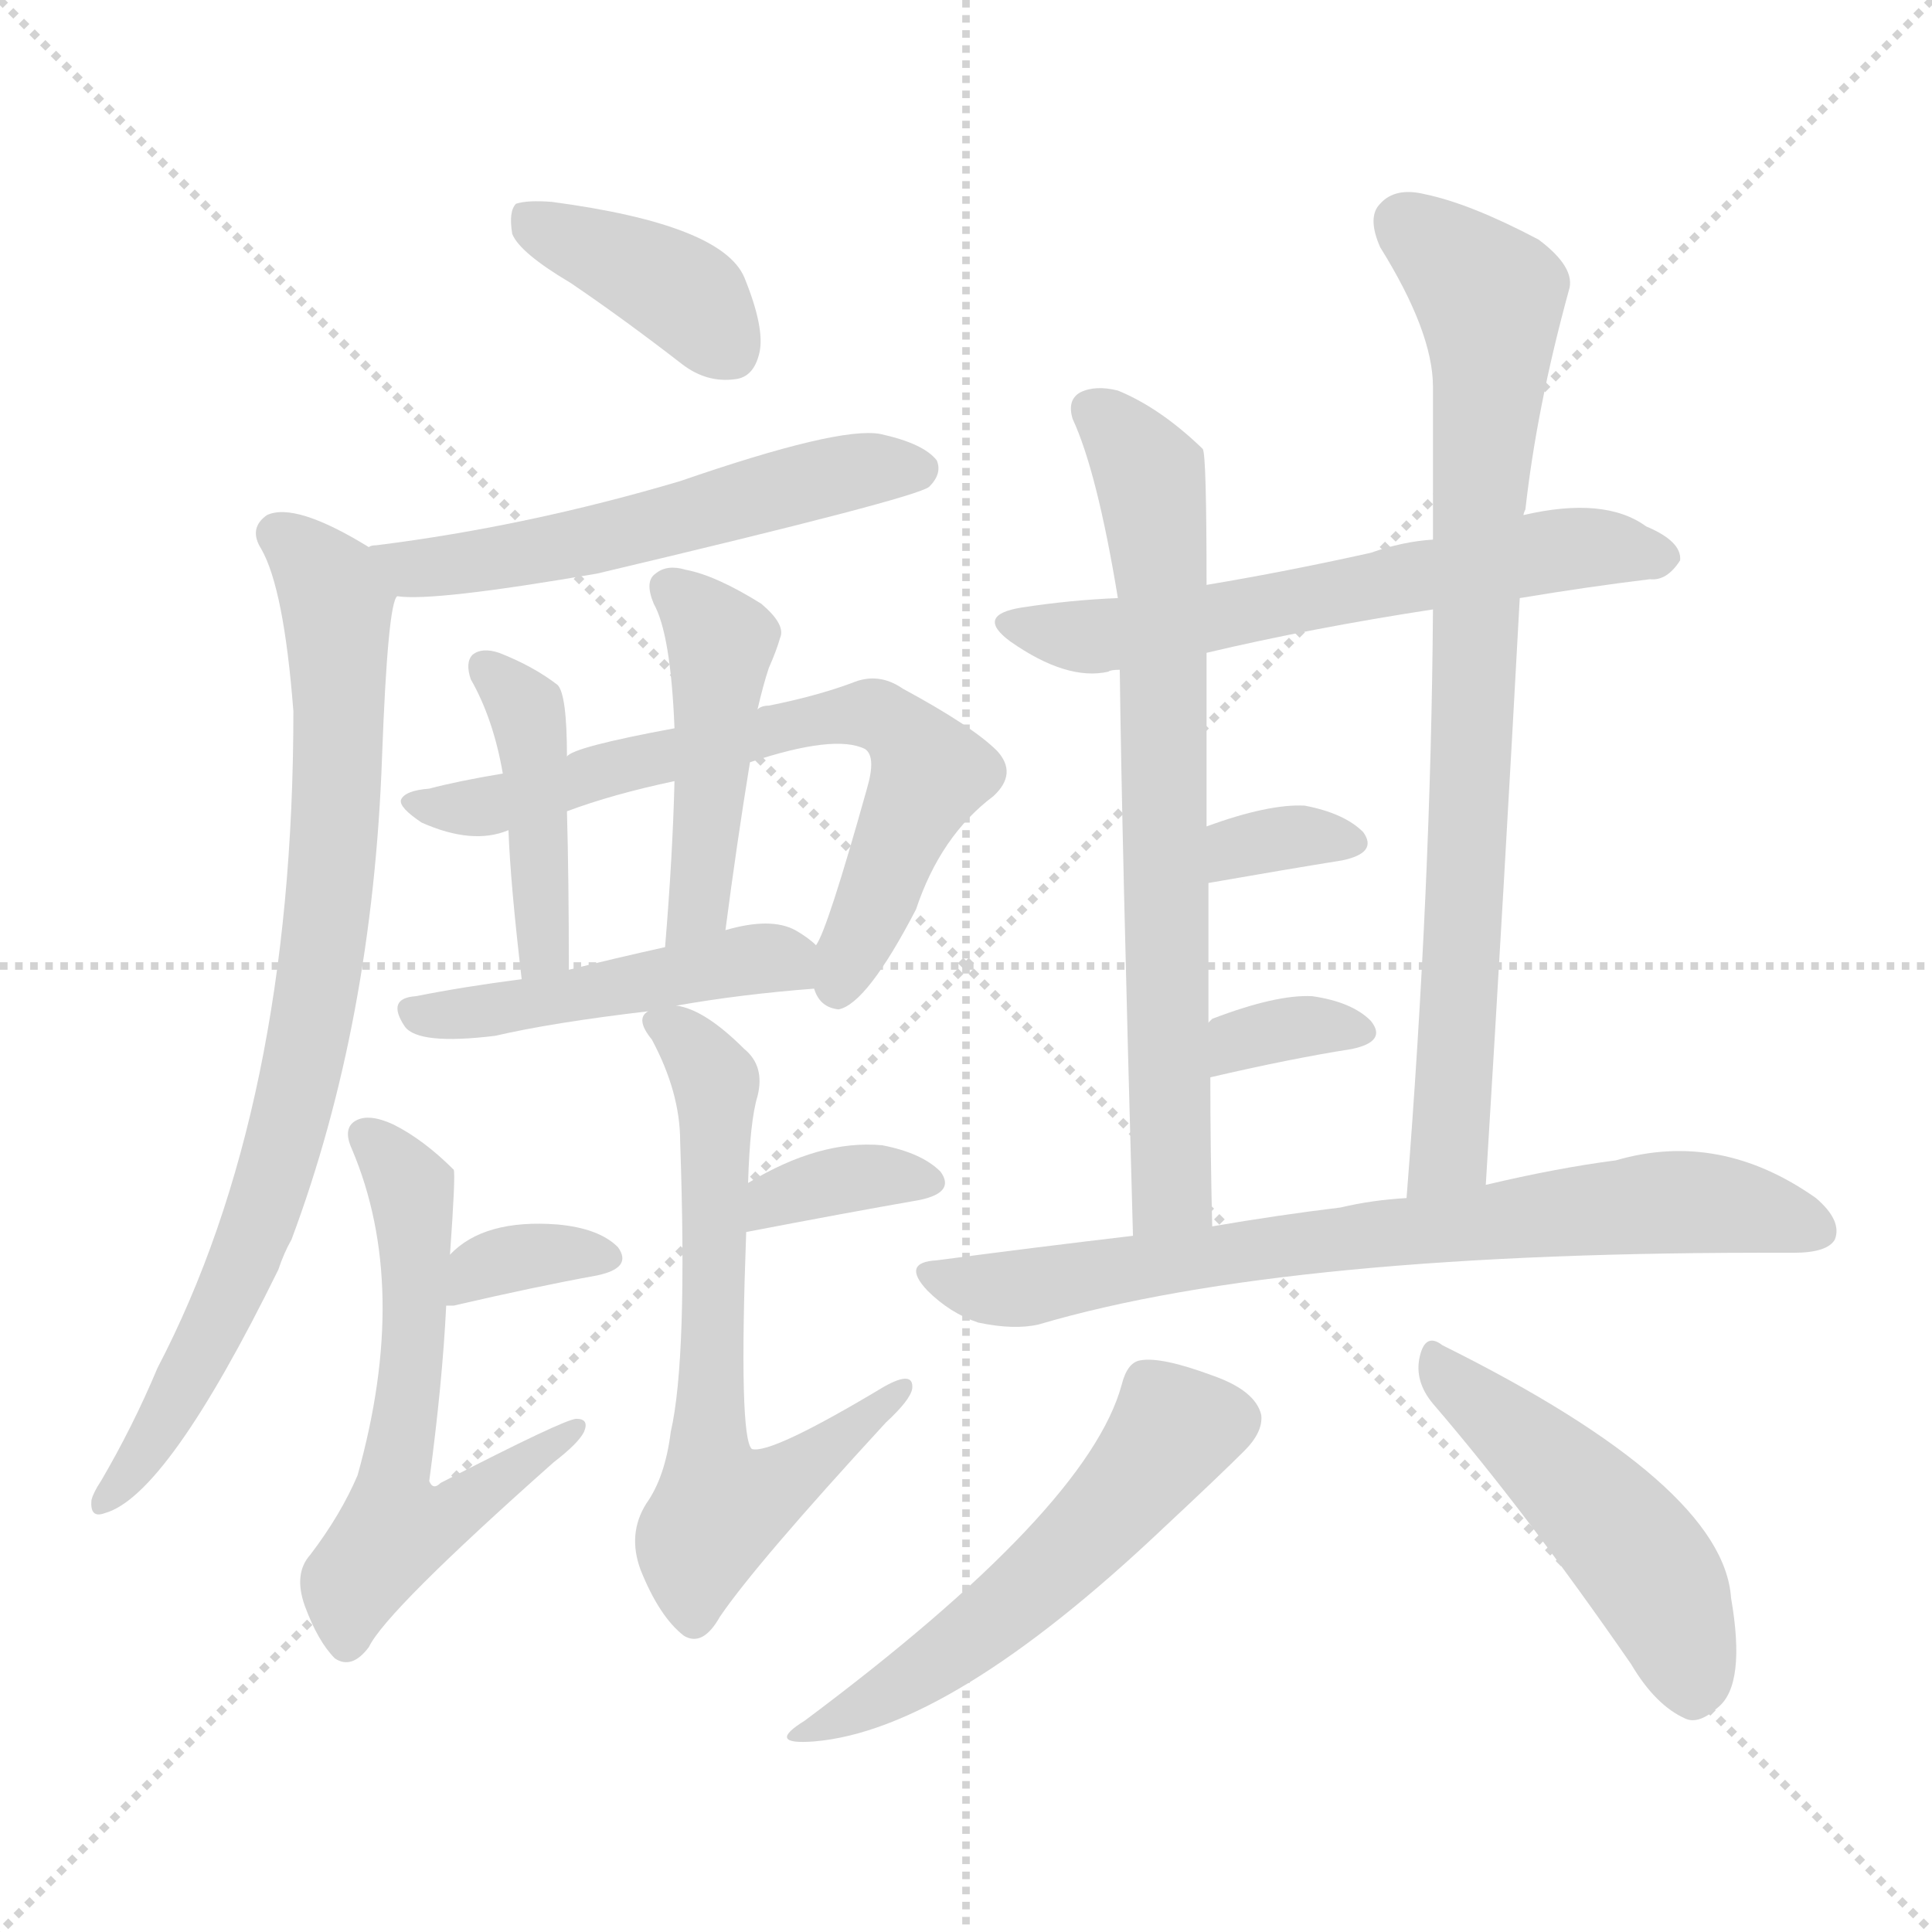 <svg version="1.1" viewBox="0 0 1024 1024" xmlns="http://www.w3.org/2000/svg">
  <g stroke="lightgray" stroke-dasharray="1,1" stroke-width="1" transform="scale(4, 4)">
    <line x1="0" y1="0" x2="256" y2="256"></line>
    <line x1="256" y1="0" x2="0" y2="256"></line>
    <line x1="128" y1="0" x2="128" y2="256"></line>
    <line x1="0" y1="128" x2="256" y2="128"></line>
  </g>
<g transform="scale(1, -1) translate(0, -900)">
   <style type="text/css">
    @keyframes keyframes0 {
      from {
       stroke: blue;
       stroke-dashoffset: 389;
       stroke-width: 128;
       }
       56% {
       animation-timing-function: step-end;
       stroke: blue;
       stroke-dashoffset: 0;
       stroke-width: 128;
       }
       to {
       stroke: black;
       stroke-width: 1024;
       }
       }
       #make-me-a-hanzi-animation-0 {
         animation: keyframes0 0.567s both;
         animation-delay: 0s;
         animation-timing-function: linear;
       }
    @keyframes keyframes1 {
      from {
       stroke: blue;
       stroke-dashoffset: 544;
       stroke-width: 128;
       }
       64% {
       animation-timing-function: step-end;
       stroke: blue;
       stroke-dashoffset: 0;
       stroke-width: 128;
       }
       to {
       stroke: black;
       stroke-width: 1024;
       }
       }
       #make-me-a-hanzi-animation-1 {
         animation: keyframes1 0.693s both;
         animation-delay: 0.567s;
         animation-timing-function: linear;
       }
    @keyframes keyframes2 {
      from {
       stroke: blue;
       stroke-dashoffset: 805;
       stroke-width: 128;
       }
       72% {
       animation-timing-function: step-end;
       stroke: blue;
       stroke-dashoffset: 0;
       stroke-width: 128;
       }
       to {
       stroke: black;
       stroke-width: 1024;
       }
       }
       #make-me-a-hanzi-animation-2 {
         animation: keyframes2 0.905s both;
         animation-delay: 1.259s;
         animation-timing-function: linear;
       }
    @keyframes keyframes3 {
      from {
       stroke: blue;
       stroke-dashoffset: 677;
       stroke-width: 128;
       }
       69% {
       animation-timing-function: step-end;
       stroke: blue;
       stroke-dashoffset: 0;
       stroke-width: 128;
       }
       to {
       stroke: black;
       stroke-width: 1024;
       }
       }
       #make-me-a-hanzi-animation-3 {
         animation: keyframes3 0.801s both;
         animation-delay: 2.164s;
         animation-timing-function: linear;
       }
    @keyframes keyframes4 {
      from {
       stroke: blue;
       stroke-dashoffset: 423;
       stroke-width: 128;
       }
       58% {
       animation-timing-function: step-end;
       stroke: blue;
       stroke-dashoffset: 0;
       stroke-width: 128;
       }
       to {
       stroke: black;
       stroke-width: 1024;
       }
       }
       #make-me-a-hanzi-animation-4 {
         animation: keyframes4 0.594s both;
         animation-delay: 2.965s;
         animation-timing-function: linear;
       }
    @keyframes keyframes5 {
      from {
       stroke: blue;
       stroke-dashoffset: 453;
       stroke-width: 128;
       }
       60% {
       animation-timing-function: step-end;
       stroke: blue;
       stroke-dashoffset: 0;
       stroke-width: 128;
       }
       to {
       stroke: black;
       stroke-width: 1024;
       }
       }
       #make-me-a-hanzi-animation-5 {
         animation: keyframes5 0.619s both;
         animation-delay: 3.56s;
         animation-timing-function: linear;
       }
    @keyframes keyframes6 {
      from {
       stroke: blue;
       stroke-dashoffset: 467;
       stroke-width: 128;
       }
       60% {
       animation-timing-function: step-end;
       stroke: blue;
       stroke-dashoffset: 0;
       stroke-width: 128;
       }
       to {
       stroke: black;
       stroke-width: 1024;
       }
       }
       #make-me-a-hanzi-animation-6 {
         animation: keyframes6 0.63s both;
         animation-delay: 4.178s;
         animation-timing-function: linear;
       }
    @keyframes keyframes7 {
      from {
       stroke: blue;
       stroke-dashoffset: 342;
       stroke-width: 128;
       }
       53% {
       animation-timing-function: step-end;
       stroke: blue;
       stroke-dashoffset: 0;
       stroke-width: 128;
       }
       to {
       stroke: black;
       stroke-width: 1024;
       }
       }
       #make-me-a-hanzi-animation-7 {
         animation: keyframes7 0.528s both;
         animation-delay: 4.808s;
         animation-timing-function: linear;
       }
    @keyframes keyframes8 {
      from {
       stroke: blue;
       stroke-dashoffset: 584;
       stroke-width: 128;
       }
       66% {
       animation-timing-function: step-end;
       stroke: blue;
       stroke-dashoffset: 0;
       stroke-width: 128;
       }
       to {
       stroke: black;
       stroke-width: 1024;
       }
       }
       #make-me-a-hanzi-animation-8 {
         animation: keyframes8 0.725s both;
         animation-delay: 5.337s;
         animation-timing-function: linear;
       }
    @keyframes keyframes9 {
      from {
       stroke: blue;
       stroke-dashoffset: 352;
       stroke-width: 128;
       }
       53% {
       animation-timing-function: step-end;
       stroke: blue;
       stroke-dashoffset: 0;
       stroke-width: 128;
       }
       to {
       stroke: black;
       stroke-width: 1024;
       }
       }
       #make-me-a-hanzi-animation-9 {
         animation: keyframes9 0.536s both;
         animation-delay: 6.062s;
         animation-timing-function: linear;
       }
    @keyframes keyframes10 {
      from {
       stroke: blue;
       stroke-dashoffset: 638;
       stroke-width: 128;
       }
       67% {
       animation-timing-function: step-end;
       stroke: blue;
       stroke-dashoffset: 0;
       stroke-width: 128;
       }
       to {
       stroke: black;
       stroke-width: 1024;
       }
       }
       #make-me-a-hanzi-animation-10 {
         animation: keyframes10 0.769s both;
         animation-delay: 6.598s;
         animation-timing-function: linear;
       }
    @keyframes keyframes11 {
      from {
       stroke: blue;
       stroke-dashoffset: 606;
       stroke-width: 128;
       }
       66% {
       animation-timing-function: step-end;
       stroke: blue;
       stroke-dashoffset: 0;
       stroke-width: 128;
       }
       to {
       stroke: black;
       stroke-width: 1024;
       }
       }
       #make-me-a-hanzi-animation-11 {
         animation: keyframes11 0.743s both;
         animation-delay: 7.368s;
         animation-timing-function: linear;
       }
    @keyframes keyframes12 {
      from {
       stroke: blue;
       stroke-dashoffset: 699;
       stroke-width: 128;
       }
       69% {
       animation-timing-function: step-end;
       stroke: blue;
       stroke-dashoffset: 0;
       stroke-width: 128;
       }
       to {
       stroke: black;
       stroke-width: 1024;
       }
       }
       #make-me-a-hanzi-animation-12 {
         animation: keyframes12 0.819s both;
         animation-delay: 8.111s;
         animation-timing-function: linear;
       }
    @keyframes keyframes13 {
      from {
       stroke: blue;
       stroke-dashoffset: 791;
       stroke-width: 128;
       }
       72% {
       animation-timing-function: step-end;
       stroke: blue;
       stroke-dashoffset: 0;
       stroke-width: 128;
       }
       to {
       stroke: black;
       stroke-width: 1024;
       }
       }
       #make-me-a-hanzi-animation-13 {
         animation: keyframes13 0.894s both;
         animation-delay: 8.93s;
         animation-timing-function: linear;
       }
    @keyframes keyframes14 {
      from {
       stroke: blue;
       stroke-dashoffset: 328;
       stroke-width: 128;
       }
       52% {
       animation-timing-function: step-end;
       stroke: blue;
       stroke-dashoffset: 0;
       stroke-width: 128;
       }
       to {
       stroke: black;
       stroke-width: 1024;
       }
       }
       #make-me-a-hanzi-animation-14 {
         animation: keyframes14 0.517s both;
         animation-delay: 9.823s;
         animation-timing-function: linear;
       }
    @keyframes keyframes15 {
      from {
       stroke: blue;
       stroke-dashoffset: 334;
       stroke-width: 128;
       }
       52% {
       animation-timing-function: step-end;
       stroke: blue;
       stroke-dashoffset: 0;
       stroke-width: 128;
       }
       to {
       stroke: black;
       stroke-width: 1024;
       }
       }
       #make-me-a-hanzi-animation-15 {
         animation: keyframes15 0.522s both;
         animation-delay: 10.34s;
         animation-timing-function: linear;
       }
    @keyframes keyframes16 {
      from {
       stroke: blue;
       stroke-dashoffset: 732;
       stroke-width: 128;
       }
       70% {
       animation-timing-function: step-end;
       stroke: blue;
       stroke-dashoffset: 0;
       stroke-width: 128;
       }
       to {
       stroke: black;
       stroke-width: 1024;
       }
       }
       #make-me-a-hanzi-animation-16 {
         animation: keyframes16 0.846s both;
         animation-delay: 10.862s;
         animation-timing-function: linear;
       }
    @keyframes keyframes17 {
      from {
       stroke: blue;
       stroke-dashoffset: 535;
       stroke-width: 128;
       }
       64% {
       animation-timing-function: step-end;
       stroke: blue;
       stroke-dashoffset: 0;
       stroke-width: 128;
       }
       to {
       stroke: black;
       stroke-width: 1024;
       }
       }
       #make-me-a-hanzi-animation-17 {
         animation: keyframes17 0.685s both;
         animation-delay: 11.708s;
         animation-timing-function: linear;
       }
    @keyframes keyframes18 {
      from {
       stroke: blue;
       stroke-dashoffset: 478;
       stroke-width: 128;
       }
       61% {
       animation-timing-function: step-end;
       stroke: blue;
       stroke-dashoffset: 0;
       stroke-width: 128;
       }
       to {
       stroke: black;
       stroke-width: 1024;
       }
       }
       #make-me-a-hanzi-animation-18 {
         animation: keyframes18 0.639s both;
         animation-delay: 12.393s;
         animation-timing-function: linear;
       }
</style>
<path d="M 302.5 750.0 Q 330.5 731.0 361.5 707.0 Q 374.5 697.0 389.5 699.0 Q 399.5 700.0 402.5 713.0 Q 405.5 726.0 394.5 753.0 Q 382.5 781.0 292.5 793.0 Q 279.5 794.0 273.5 792.0 Q 269.5 788.0 271.5 776.0 Q 275.5 766.0 302.5 750.0 Z" fill="lightgray"></path> 
<path d="M 210.5 584.0 Q 229.5 581.0 316.5 596.0 Q 485.5 636.0 492.5 642.0 Q 499.5 649.0 496.5 656.0 Q 489.5 665.0 466.5 670.0 Q 444.5 674.0 360.5 645.0 Q 279.5 621.0 199.5 611.0 Q 196.5 611.0 195.5 610.0 C 165.5 605.0 180.5 586.0 210.5 584.0 Z" fill="lightgray"></path> 
<path d="M 195.5 610.0 Q 156.5 634.0 141.5 627.0 Q 131.5 620.0 138.5 609.0 Q 150.5 588.0 155.5 523.0 Q 155.5 313.0 83.5 175.0 Q 70.5 144.0 53.5 115.0 Q 49.5 109.0 48.5 105.0 Q 47.5 95.0 55.5 98.0 Q 88.5 107.0 147.5 227.0 Q 150.5 236.0 154.5 243.0 Q 197.5 358.0 202.5 499.0 Q 205.5 580.0 210.5 584.0 C 213.5 599.0 213.5 599.0 195.5 610.0 Z" fill="lightgray"></path> 
<path d="M 431.5 376.0 Q 434.5 366.0 444.5 365.0 Q 459.5 368.0 485.5 418.0 Q 498.5 457.0 526.5 478.0 Q 539.5 490.0 528.5 502.0 Q 515.5 515.0 478.5 535.0 Q 465.5 544.0 451.5 538.0 Q 432.5 531.0 407.5 526.0 Q 403.5 526.0 401.5 524.0 L 357.5 514.0 Q 303.5 504.0 300.5 499.0 L 266.5 490.0 Q 242.5 486.0 227.5 482.0 Q 214.5 481.0 212.5 476.0 Q 211.5 472.0 223.5 464.0 Q 250.5 452.0 269.5 460.0 L 300.5 470.0 Q 324.5 479.0 357.5 486.0 L 397.5 496.0 Q 442.5 511.0 458.5 503.0 Q 464.5 499.0 459.5 482.0 Q 438.5 407.0 432.5 399.0 C 425.5 383.0 425.5 383.0 431.5 376.0 Z" fill="lightgray"></path> 
<path d="M 300.5 499.0 Q 300.5 532.0 295.5 537.0 Q 282.5 547.0 264.5 554.0 Q 255.5 557.0 250.5 553.0 Q 246.5 549.0 249.5 540.0 Q 261.5 519.0 266.5 490.0 L 269.5 460.0 Q 270.5 432.0 276.5 381.0 C 279.5 351.0 301.5 356.0 301.5 386.0 Q 301.5 434.0 300.5 470.0 L 300.5 499.0 Z" fill="lightgray"></path> 
<path d="M 401.5 524.0 Q 404.5 537.0 407.5 546.0 Q 411.5 555.0 413.5 562.0 Q 416.5 569.0 403.5 580.0 Q 379.5 595.0 363.5 598.0 Q 353.5 601.0 347.5 596.0 Q 341.5 592.0 346.5 580.0 Q 355.5 564.0 357.5 514.0 L 357.5 486.0 Q 356.5 446.0 352.5 398.0 C 350.5 368.0 380.5 377.0 384.5 407.0 Q 390.5 453.0 397.5 496.0 L 401.5 524.0 Z" fill="lightgray"></path> 
<path d="M 358.5 367.0 Q 392.5 373.0 431.5 376.0 C 457.5 378.0 455.5 380.0 432.5 399.0 Q 428.5 403.0 421.5 407.0 Q 408.5 414.0 384.5 407.0 L 352.5 398.0 Q 325.5 392.0 301.5 386.0 L 276.5 381.0 Q 245.5 377.0 220.5 372.0 Q 204.5 371.0 214.5 356.0 Q 221.5 346.0 262.5 351.0 Q 292.5 358.0 343.5 364.0 L 358.5 367.0 Z" fill="lightgray"></path> 
<path d="M 236.5 208.0 Q 237.5 208.0 240.5 208.0 Q 283.5 218.0 316.5 224.0 Q 335.5 228.0 327.5 239.0 Q 317.5 249.0 295.5 251.0 Q 256.5 254.0 238.5 235.0 C 217.5 214.0 210.5 208.0 236.5 208.0 Z" fill="lightgray"></path> 
<path d="M 238.5 235.0 Q 241.5 277.0 240.5 280.0 Q 224.5 296.0 208.5 304.0 Q 195.5 310.0 188.5 306.0 Q 181.5 302.0 186.5 291.0 Q 217.5 218.0 189.5 118.0 Q 180.5 97.0 164.5 76.0 Q 155.5 66.0 161.5 49.0 Q 168.5 30.0 177.5 21.0 Q 186.5 15.0 195.5 27.0 Q 204.5 46.0 293.5 125.0 Q 306.5 135.0 309.5 141.0 Q 312.5 148.0 305.5 148.0 Q 299.5 148.0 233.5 114.0 Q 229.5 110.0 227.5 115.0 Q 234.5 167.0 236.5 208.0 L 238.5 235.0 Z" fill="lightgray"></path> 
<path d="M 395.5 247.0 Q 447.5 257.0 487.5 264.0 Q 506.5 268.0 498.5 279.0 Q 488.5 289.0 467.5 293.0 Q 434.5 296.0 396.5 273.0 C 370.5 258.0 366.5 241.0 395.5 247.0 Z" fill="lightgray"></path> 
<path d="M 396.5 273.0 Q 397.5 306.0 401.5 319.0 Q 405.5 335.0 394.5 344.0 Q 373.5 365.0 358.5 367.0 C 343.5 372.0 343.5 372.0 343.5 364.0 Q 336.5 360.0 345.5 349.0 Q 360.5 321.0 360.5 295.0 Q 364.5 180.0 355.5 141.0 Q 352.5 117.0 342.5 103.0 Q 332.5 87.0 339.5 68.0 Q 349.5 43.0 362.5 33.0 Q 372.5 27.0 381.5 43.0 Q 400.5 71.0 469.5 146.0 Q 482.5 158.0 483.5 164.0 Q 484.5 174.0 468.5 165.0 Q 408.5 129.0 398.5 132.0 Q 391.5 138.0 395.5 247.0 L 396.5 273.0 Z" fill="lightgray"></path> 
<path d="M 805.5 583.0 Q 841.5 589.0 874.5 593.0 Q 883.5 592.0 890.5 603.0 Q 891.5 613.0 872.5 621.0 Q 850.5 637.0 807.5 627.0 L 759.5 614.0 Q 743.5 613.0 726.5 607.0 Q 681.5 597.0 639.5 590.0 L 592.5 583.0 Q 567.5 582.0 541.5 578.0 Q 516.5 574.0 535.5 560.0 Q 565.5 539.0 587.5 544.0 Q 588.5 545.0 593.5 545.0 L 639.5 554.0 Q 694.5 567.0 759.5 577.0 L 805.5 583.0 Z" fill="lightgray"></path> 
<path d="M 639.5 590.0 Q 639.5 659.0 637.5 662.0 L 636.5 663.0 Q 614.5 684.0 592.5 693.0 Q 580.5 696.0 572.5 692.0 Q 565.5 688.0 568.5 678.0 Q 581.5 650.0 592.5 583.0 L 593.5 545.0 Q 594.5 460.0 600.5 245.0 C 601.5 215.0 643.5 220.0 642.5 250.0 Q 641.5 290.0 641.5 329.0 L 640.5 358.0 Q 640.5 397.0 640.5 432.0 L 639.5 462.0 Q 639.5 511.0 639.5 554.0 L 639.5 590.0 Z" fill="lightgray"></path> 
<path d="M 787.5 272.0 Q 797.5 435.0 805.5 583.0 L 807.5 627.0 Q 807.5 628.0 808.5 630.0 Q 814.5 684.0 831.5 746.0 Q 835.5 758.0 815.5 773.0 Q 779.5 792.0 755.5 797.0 Q 739.5 801.0 731.5 792.0 Q 724.5 785.0 731.5 769.0 Q 759.5 724.0 759.5 695.0 Q 759.5 656.0 759.5 614.0 L 759.5 577.0 Q 758.5 430.0 745.5 265.0 C 743.5 235.0 785.5 242.0 787.5 272.0 Z" fill="lightgray"></path> 
<path d="M 640.5 432.0 Q 680.5 439.0 711.5 444.0 Q 730.5 448.0 722.5 459.0 Q 712.5 469.0 691.5 473.0 Q 672.5 474.0 639.5 462.0 C 611.5 452.0 610.5 427.0 640.5 432.0 Z" fill="lightgray"></path> 
<path d="M 641.5 329.0 Q 684.5 339.0 716.5 344.0 Q 735.5 348.0 726.5 359.0 Q 716.5 369.0 695.5 372.0 Q 676.5 373.0 642.5 360.0 Q 641.5 359.0 640.5 358.0 C 618.5 338.0 612.5 322.0 641.5 329.0 Z" fill="lightgray"></path> 
<path d="M 600.5 245.0 Q 549.5 239.0 496.5 232.0 Q 477.5 231.0 491.5 216.0 Q 503.5 204.0 518.5 199.0 Q 537.5 195.0 550.5 198.0 Q 682.5 237.0 948.5 236.0 L 950.5 236.0 Q 968.5 236.0 972.5 243.0 Q 976.5 253.0 962.5 265.0 Q 911.5 301.0 856.5 285.0 Q 825.5 281.0 787.5 272.0 L 745.5 265.0 Q 727.5 264.0 710.5 260.0 Q 677.5 256.0 642.5 250.0 L 600.5 245.0 Z" fill="lightgray"></path> 
<path d="M 594.5 166.0 Q 576.5 100.0 426.5 -12.0 Q 405.5 -25.0 431.5 -23.0 Q 503.5 -17.0 616.5 90.0 Q 646.5 118.0 659.5 131.0 Q 669.5 141.0 668.5 150.0 Q 665.5 163.0 642.5 171.0 Q 615.5 181.0 604.5 179.0 Q 597.5 178.0 594.5 166.0 Z" fill="lightgray"></path> 
<path d="M 759.5 156.0 Q 808.5 99.0 864.5 18.0 Q 877.5 -4.0 893.5 -11.0 Q 900.5 -14.0 910.5 -5.0 Q 925.5 7.0 917.5 53.0 Q 913.5 113.0 764.5 187.0 Q 755.5 194.0 752.5 181.0 Q 749.5 168.0 759.5 156.0 Z" fill="lightgray"></path> 
      <clipPath id="make-me-a-hanzi-clip-0">
      <path d="M 302.5 750.0 Q 330.5 731.0 361.5 707.0 Q 374.5 697.0 389.5 699.0 Q 399.5 700.0 402.5 713.0 Q 405.5 726.0 394.5 753.0 Q 382.5 781.0 292.5 793.0 Q 279.5 794.0 273.5 792.0 Q 269.5 788.0 271.5 776.0 Q 275.5 766.0 302.5 750.0 Z" fill="lightgray"></path>
      </clipPath>
      <path clip-path="url(#make-me-a-hanzi-clip-0)" d="M 278.5 786.0 L 352.5 751.0 L 367.5 741.0 L 387.5 714.0 " fill="none" id="make-me-a-hanzi-animation-0" stroke-dasharray="261 522" stroke-linecap="round"></path>

      <clipPath id="make-me-a-hanzi-clip-1">
      <path d="M 210.5 584.0 Q 229.5 581.0 316.5 596.0 Q 485.5 636.0 492.5 642.0 Q 499.5 649.0 496.5 656.0 Q 489.5 665.0 466.5 670.0 Q 444.5 674.0 360.5 645.0 Q 279.5 621.0 199.5 611.0 Q 196.5 611.0 195.5 610.0 C 165.5 605.0 180.5 586.0 210.5 584.0 Z" fill="lightgray"></path>
      </clipPath>
      <path clip-path="url(#make-me-a-hanzi-clip-1)" d="M 207.5 606.0 L 217.5 598.0 L 280.5 606.0 L 455.5 651.0 L 486.5 651.0 " fill="none" id="make-me-a-hanzi-animation-1" stroke-dasharray="416 832" stroke-linecap="round"></path>

      <clipPath id="make-me-a-hanzi-clip-2">
      <path d="M 195.5 610.0 Q 156.5 634.0 141.5 627.0 Q 131.5 620.0 138.5 609.0 Q 150.5 588.0 155.5 523.0 Q 155.5 313.0 83.5 175.0 Q 70.5 144.0 53.5 115.0 Q 49.5 109.0 48.5 105.0 Q 47.5 95.0 55.5 98.0 Q 88.5 107.0 147.5 227.0 Q 150.5 236.0 154.5 243.0 Q 197.5 358.0 202.5 499.0 Q 205.5 580.0 210.5 584.0 C 213.5 599.0 213.5 599.0 195.5 610.0 Z" fill="lightgray"></path>
      </clipPath>
      <path clip-path="url(#make-me-a-hanzi-clip-2)" d="M 147.5 617.0 L 178.5 580.0 L 179.5 492.0 L 167.5 368.0 L 127.5 223.0 L 88.5 149.0 L 56.5 106.0 " fill="none" id="make-me-a-hanzi-animation-2" stroke-dasharray="677 1354" stroke-linecap="round"></path>

      <clipPath id="make-me-a-hanzi-clip-3">
      <path d="M 431.5 376.0 Q 434.5 366.0 444.5 365.0 Q 459.5 368.0 485.5 418.0 Q 498.5 457.0 526.5 478.0 Q 539.5 490.0 528.5 502.0 Q 515.5 515.0 478.5 535.0 Q 465.5 544.0 451.5 538.0 Q 432.5 531.0 407.5 526.0 Q 403.5 526.0 401.5 524.0 L 357.5 514.0 Q 303.5 504.0 300.5 499.0 L 266.5 490.0 Q 242.5 486.0 227.5 482.0 Q 214.5 481.0 212.5 476.0 Q 211.5 472.0 223.5 464.0 Q 250.5 452.0 269.5 460.0 L 300.5 470.0 Q 324.5 479.0 357.5 486.0 L 397.5 496.0 Q 442.5 511.0 458.5 503.0 Q 464.5 499.0 459.5 482.0 Q 438.5 407.0 432.5 399.0 C 425.5 383.0 425.5 383.0 431.5 376.0 Z" fill="lightgray"></path>
      </clipPath>
      <path clip-path="url(#make-me-a-hanzi-clip-3)" d="M 217.5 475.0 L 249.5 471.0 L 347.5 500.0 L 434.5 520.0 L 465.5 521.0 L 492.5 490.0 L 443.5 375.0 " fill="none" id="make-me-a-hanzi-animation-3" stroke-dasharray="549 1098" stroke-linecap="round"></path>

      <clipPath id="make-me-a-hanzi-clip-4">
      <path d="M 300.5 499.0 Q 300.5 532.0 295.5 537.0 Q 282.5 547.0 264.5 554.0 Q 255.5 557.0 250.5 553.0 Q 246.5 549.0 249.5 540.0 Q 261.5 519.0 266.5 490.0 L 269.5 460.0 Q 270.5 432.0 276.5 381.0 C 279.5 351.0 301.5 356.0 301.5 386.0 Q 301.5 434.0 300.5 470.0 L 300.5 499.0 Z" fill="lightgray"></path>
      </clipPath>
      <path clip-path="url(#make-me-a-hanzi-clip-4)" d="M 258.5 546.0 L 279.5 522.0 L 282.5 508.0 L 288.5 398.0 L 280.5 391.0 " fill="none" id="make-me-a-hanzi-animation-4" stroke-dasharray="295 590" stroke-linecap="round"></path>

      <clipPath id="make-me-a-hanzi-clip-5">
      <path d="M 401.5 524.0 Q 404.5 537.0 407.5 546.0 Q 411.5 555.0 413.5 562.0 Q 416.5 569.0 403.5 580.0 Q 379.5 595.0 363.5 598.0 Q 353.5 601.0 347.5 596.0 Q 341.5 592.0 346.5 580.0 Q 355.5 564.0 357.5 514.0 L 357.5 486.0 Q 356.5 446.0 352.5 398.0 C 350.5 368.0 380.5 377.0 384.5 407.0 Q 390.5 453.0 397.5 496.0 L 401.5 524.0 Z" fill="lightgray"></path>
      </clipPath>
      <path clip-path="url(#make-me-a-hanzi-clip-5)" d="M 355.5 588.0 L 381.5 560.0 L 372.5 432.0 L 356.5 406.0 " fill="none" id="make-me-a-hanzi-animation-5" stroke-dasharray="325 650" stroke-linecap="round"></path>

      <clipPath id="make-me-a-hanzi-clip-6">
      <path d="M 358.5 367.0 Q 392.5 373.0 431.5 376.0 C 457.5 378.0 455.5 380.0 432.5 399.0 Q 428.5 403.0 421.5 407.0 Q 408.5 414.0 384.5 407.0 L 352.5 398.0 Q 325.5 392.0 301.5 386.0 L 276.5 381.0 Q 245.5 377.0 220.5 372.0 Q 204.5 371.0 214.5 356.0 Q 221.5 346.0 262.5 351.0 Q 292.5 358.0 343.5 364.0 L 358.5 367.0 Z" fill="lightgray"></path>
      </clipPath>
      <path clip-path="url(#make-me-a-hanzi-clip-6)" d="M 218.5 364.0 L 252.5 362.0 L 405.5 392.0 L 423.5 382.0 " fill="none" id="make-me-a-hanzi-animation-6" stroke-dasharray="339 678" stroke-linecap="round"></path>

      <clipPath id="make-me-a-hanzi-clip-7">
      <path d="M 236.5 208.0 Q 237.5 208.0 240.5 208.0 Q 283.5 218.0 316.5 224.0 Q 335.5 228.0 327.5 239.0 Q 317.5 249.0 295.5 251.0 Q 256.5 254.0 238.5 235.0 C 217.5 214.0 210.5 208.0 236.5 208.0 Z" fill="lightgray"></path>
      </clipPath>
      <path clip-path="url(#make-me-a-hanzi-clip-7)" d="M 238.5 215.0 L 272.5 234.0 L 319.5 233.0 " fill="none" id="make-me-a-hanzi-animation-7" stroke-dasharray="214 428" stroke-linecap="round"></path>

      <clipPath id="make-me-a-hanzi-clip-8">
      <path d="M 238.5 235.0 Q 241.5 277.0 240.5 280.0 Q 224.5 296.0 208.5 304.0 Q 195.5 310.0 188.5 306.0 Q 181.5 302.0 186.5 291.0 Q 217.5 218.0 189.5 118.0 Q 180.5 97.0 164.5 76.0 Q 155.5 66.0 161.5 49.0 Q 168.5 30.0 177.5 21.0 Q 186.5 15.0 195.5 27.0 Q 204.5 46.0 293.5 125.0 Q 306.5 135.0 309.5 141.0 Q 312.5 148.0 305.5 148.0 Q 299.5 148.0 233.5 114.0 Q 229.5 110.0 227.5 115.0 Q 234.5 167.0 236.5 208.0 L 238.5 235.0 Z" fill="lightgray"></path>
      </clipPath>
      <path clip-path="url(#make-me-a-hanzi-clip-8)" d="M 194.5 298.0 L 218.5 267.0 L 220.5 202.0 L 208.5 123.0 L 209.5 90.0 L 240.5 97.0 L 304.5 143.0 " fill="none" id="make-me-a-hanzi-animation-8" stroke-dasharray="456 912" stroke-linecap="round"></path>

      <clipPath id="make-me-a-hanzi-clip-9">
      <path d="M 395.5 247.0 Q 447.5 257.0 487.5 264.0 Q 506.5 268.0 498.5 279.0 Q 488.5 289.0 467.5 293.0 Q 434.5 296.0 396.5 273.0 C 370.5 258.0 366.5 241.0 395.5 247.0 Z" fill="lightgray"></path>
      </clipPath>
      <path clip-path="url(#make-me-a-hanzi-clip-9)" d="M 490.5 273.0 L 437.5 273.0 L 410.5 266.0 L 403.5 253.0 " fill="none" id="make-me-a-hanzi-animation-9" stroke-dasharray="224 448" stroke-linecap="round"></path>

      <clipPath id="make-me-a-hanzi-clip-10">
      <path d="M 396.5 273.0 Q 397.5 306.0 401.5 319.0 Q 405.5 335.0 394.5 344.0 Q 373.5 365.0 358.5 367.0 C 343.5 372.0 343.5 372.0 343.5 364.0 Q 336.5 360.0 345.5 349.0 Q 360.5 321.0 360.5 295.0 Q 364.5 180.0 355.5 141.0 Q 352.5 117.0 342.5 103.0 Q 332.5 87.0 339.5 68.0 Q 349.5 43.0 362.5 33.0 Q 372.5 27.0 381.5 43.0 Q 400.5 71.0 469.5 146.0 Q 482.5 158.0 483.5 164.0 Q 484.5 174.0 468.5 165.0 Q 408.5 129.0 398.5 132.0 Q 391.5 138.0 395.5 247.0 L 396.5 273.0 Z" fill="lightgray"></path>
      </clipPath>
      <path clip-path="url(#make-me-a-hanzi-clip-10)" d="M 352.5 358.0 L 379.5 326.0 L 375.5 130.0 L 381.5 101.0 L 407.5 109.0 L 475.5 163.0 " fill="none" id="make-me-a-hanzi-animation-10" stroke-dasharray="510 1020" stroke-linecap="round"></path>

      <clipPath id="make-me-a-hanzi-clip-11">
      <path d="M 805.5 583.0 Q 841.5 589.0 874.5 593.0 Q 883.5 592.0 890.5 603.0 Q 891.5 613.0 872.5 621.0 Q 850.5 637.0 807.5 627.0 L 759.5 614.0 Q 743.5 613.0 726.5 607.0 Q 681.5 597.0 639.5 590.0 L 592.5 583.0 Q 567.5 582.0 541.5 578.0 Q 516.5 574.0 535.5 560.0 Q 565.5 539.0 587.5 544.0 Q 588.5 545.0 593.5 545.0 L 639.5 554.0 Q 694.5 567.0 759.5 577.0 L 805.5 583.0 Z" fill="lightgray"></path>
      </clipPath>
      <path clip-path="url(#make-me-a-hanzi-clip-11)" d="M 536.5 570.0 L 580.5 562.0 L 832.5 610.0 L 880.5 605.0 " fill="none" id="make-me-a-hanzi-animation-11" stroke-dasharray="478 956" stroke-linecap="round"></path>

      <clipPath id="make-me-a-hanzi-clip-12">
      <path d="M 639.5 590.0 Q 639.5 659.0 637.5 662.0 L 636.5 663.0 Q 614.5 684.0 592.5 693.0 Q 580.5 696.0 572.5 692.0 Q 565.5 688.0 568.5 678.0 Q 581.5 650.0 592.5 583.0 L 593.5 545.0 Q 594.5 460.0 600.5 245.0 C 601.5 215.0 643.5 220.0 642.5 250.0 Q 641.5 290.0 641.5 329.0 L 640.5 358.0 Q 640.5 397.0 640.5 432.0 L 639.5 462.0 Q 639.5 511.0 639.5 554.0 L 639.5 590.0 Z" fill="lightgray"></path>
      </clipPath>
      <path clip-path="url(#make-me-a-hanzi-clip-12)" d="M 579.5 682.0 L 609.5 647.0 L 615.5 602.0 L 621.5 274.0 L 606.5 256.0 " fill="none" id="make-me-a-hanzi-animation-12" stroke-dasharray="571 1142" stroke-linecap="round"></path>

      <clipPath id="make-me-a-hanzi-clip-13">
      <path d="M 787.5 272.0 Q 797.5 435.0 805.5 583.0 L 807.5 627.0 Q 807.5 628.0 808.5 630.0 Q 814.5 684.0 831.5 746.0 Q 835.5 758.0 815.5 773.0 Q 779.5 792.0 755.5 797.0 Q 739.5 801.0 731.5 792.0 Q 724.5 785.0 731.5 769.0 Q 759.5 724.0 759.5 695.0 Q 759.5 656.0 759.5 614.0 L 759.5 577.0 Q 758.5 430.0 745.5 265.0 C 743.5 235.0 785.5 242.0 787.5 272.0 Z" fill="lightgray"></path>
      </clipPath>
      <path clip-path="url(#make-me-a-hanzi-clip-13)" d="M 743.5 782.0 L 780.5 752.0 L 790.5 732.0 L 769.5 298.0 L 751.5 273.0 " fill="none" id="make-me-a-hanzi-animation-13" stroke-dasharray="663 1326" stroke-linecap="round"></path>

      <clipPath id="make-me-a-hanzi-clip-14">
      <path d="M 640.5 432.0 Q 680.5 439.0 711.5 444.0 Q 730.5 448.0 722.5 459.0 Q 712.5 469.0 691.5 473.0 Q 672.5 474.0 639.5 462.0 C 611.5 452.0 610.5 427.0 640.5 432.0 Z" fill="lightgray"></path>
      </clipPath>
      <path clip-path="url(#make-me-a-hanzi-clip-14)" d="M 647.5 440.0 L 665.5 454.0 L 714.5 453.0 " fill="none" id="make-me-a-hanzi-animation-14" stroke-dasharray="200 400" stroke-linecap="round"></path>

      <clipPath id="make-me-a-hanzi-clip-15">
      <path d="M 641.5 329.0 Q 684.5 339.0 716.5 344.0 Q 735.5 348.0 726.5 359.0 Q 716.5 369.0 695.5 372.0 Q 676.5 373.0 642.5 360.0 Q 641.5 359.0 640.5 358.0 C 618.5 338.0 612.5 322.0 641.5 329.0 Z" fill="lightgray"></path>
      </clipPath>
      <path clip-path="url(#make-me-a-hanzi-clip-15)" d="M 648.5 337.0 L 656.5 349.0 L 669.5 353.0 L 719.5 353.0 " fill="none" id="make-me-a-hanzi-animation-15" stroke-dasharray="206 412" stroke-linecap="round"></path>

      <clipPath id="make-me-a-hanzi-clip-16">
      <path d="M 600.5 245.0 Q 549.5 239.0 496.5 232.0 Q 477.5 231.0 491.5 216.0 Q 503.5 204.0 518.5 199.0 Q 537.5 195.0 550.5 198.0 Q 682.5 237.0 948.5 236.0 L 950.5 236.0 Q 968.5 236.0 972.5 243.0 Q 976.5 253.0 962.5 265.0 Q 911.5 301.0 856.5 285.0 Q 825.5 281.0 787.5 272.0 L 745.5 265.0 Q 727.5 264.0 710.5 260.0 Q 677.5 256.0 642.5 250.0 L 600.5 245.0 Z" fill="lightgray"></path>
      </clipPath>
      <path clip-path="url(#make-me-a-hanzi-clip-16)" d="M 493.5 224.0 L 543.5 217.0 L 692.5 242.0 L 882.5 263.0 L 931.5 259.0 L 963.5 248.0 " fill="none" id="make-me-a-hanzi-animation-16" stroke-dasharray="604 1208" stroke-linecap="round"></path>

      <clipPath id="make-me-a-hanzi-clip-17">
      <path d="M 594.5 166.0 Q 576.5 100.0 426.5 -12.0 Q 405.5 -25.0 431.5 -23.0 Q 503.5 -17.0 616.5 90.0 Q 646.5 118.0 659.5 131.0 Q 669.5 141.0 668.5 150.0 Q 665.5 163.0 642.5 171.0 Q 615.5 181.0 604.5 179.0 Q 597.5 178.0 594.5 166.0 Z" fill="lightgray"></path>
      </clipPath>
      <path clip-path="url(#make-me-a-hanzi-clip-17)" d="M 654.5 148.0 L 624.5 143.0 L 591.5 101.0 L 522.5 38.0 L 435.5 -14.0 " fill="none" id="make-me-a-hanzi-animation-17" stroke-dasharray="407 814" stroke-linecap="round"></path>

      <clipPath id="make-me-a-hanzi-clip-18">
      <path d="M 759.5 156.0 Q 808.5 99.0 864.5 18.0 Q 877.5 -4.0 893.5 -11.0 Q 900.5 -14.0 910.5 -5.0 Q 925.5 7.0 917.5 53.0 Q 913.5 113.0 764.5 187.0 Q 755.5 194.0 752.5 181.0 Q 749.5 168.0 759.5 156.0 Z" fill="lightgray"></path>
      </clipPath>
      <path clip-path="url(#make-me-a-hanzi-clip-18)" d="M 763.5 175.0 L 863.5 82.0 L 881.5 56.0 L 897.5 5.0 " fill="none" id="make-me-a-hanzi-animation-18" stroke-dasharray="350 700" stroke-linecap="round"></path>

</g>
</svg>
